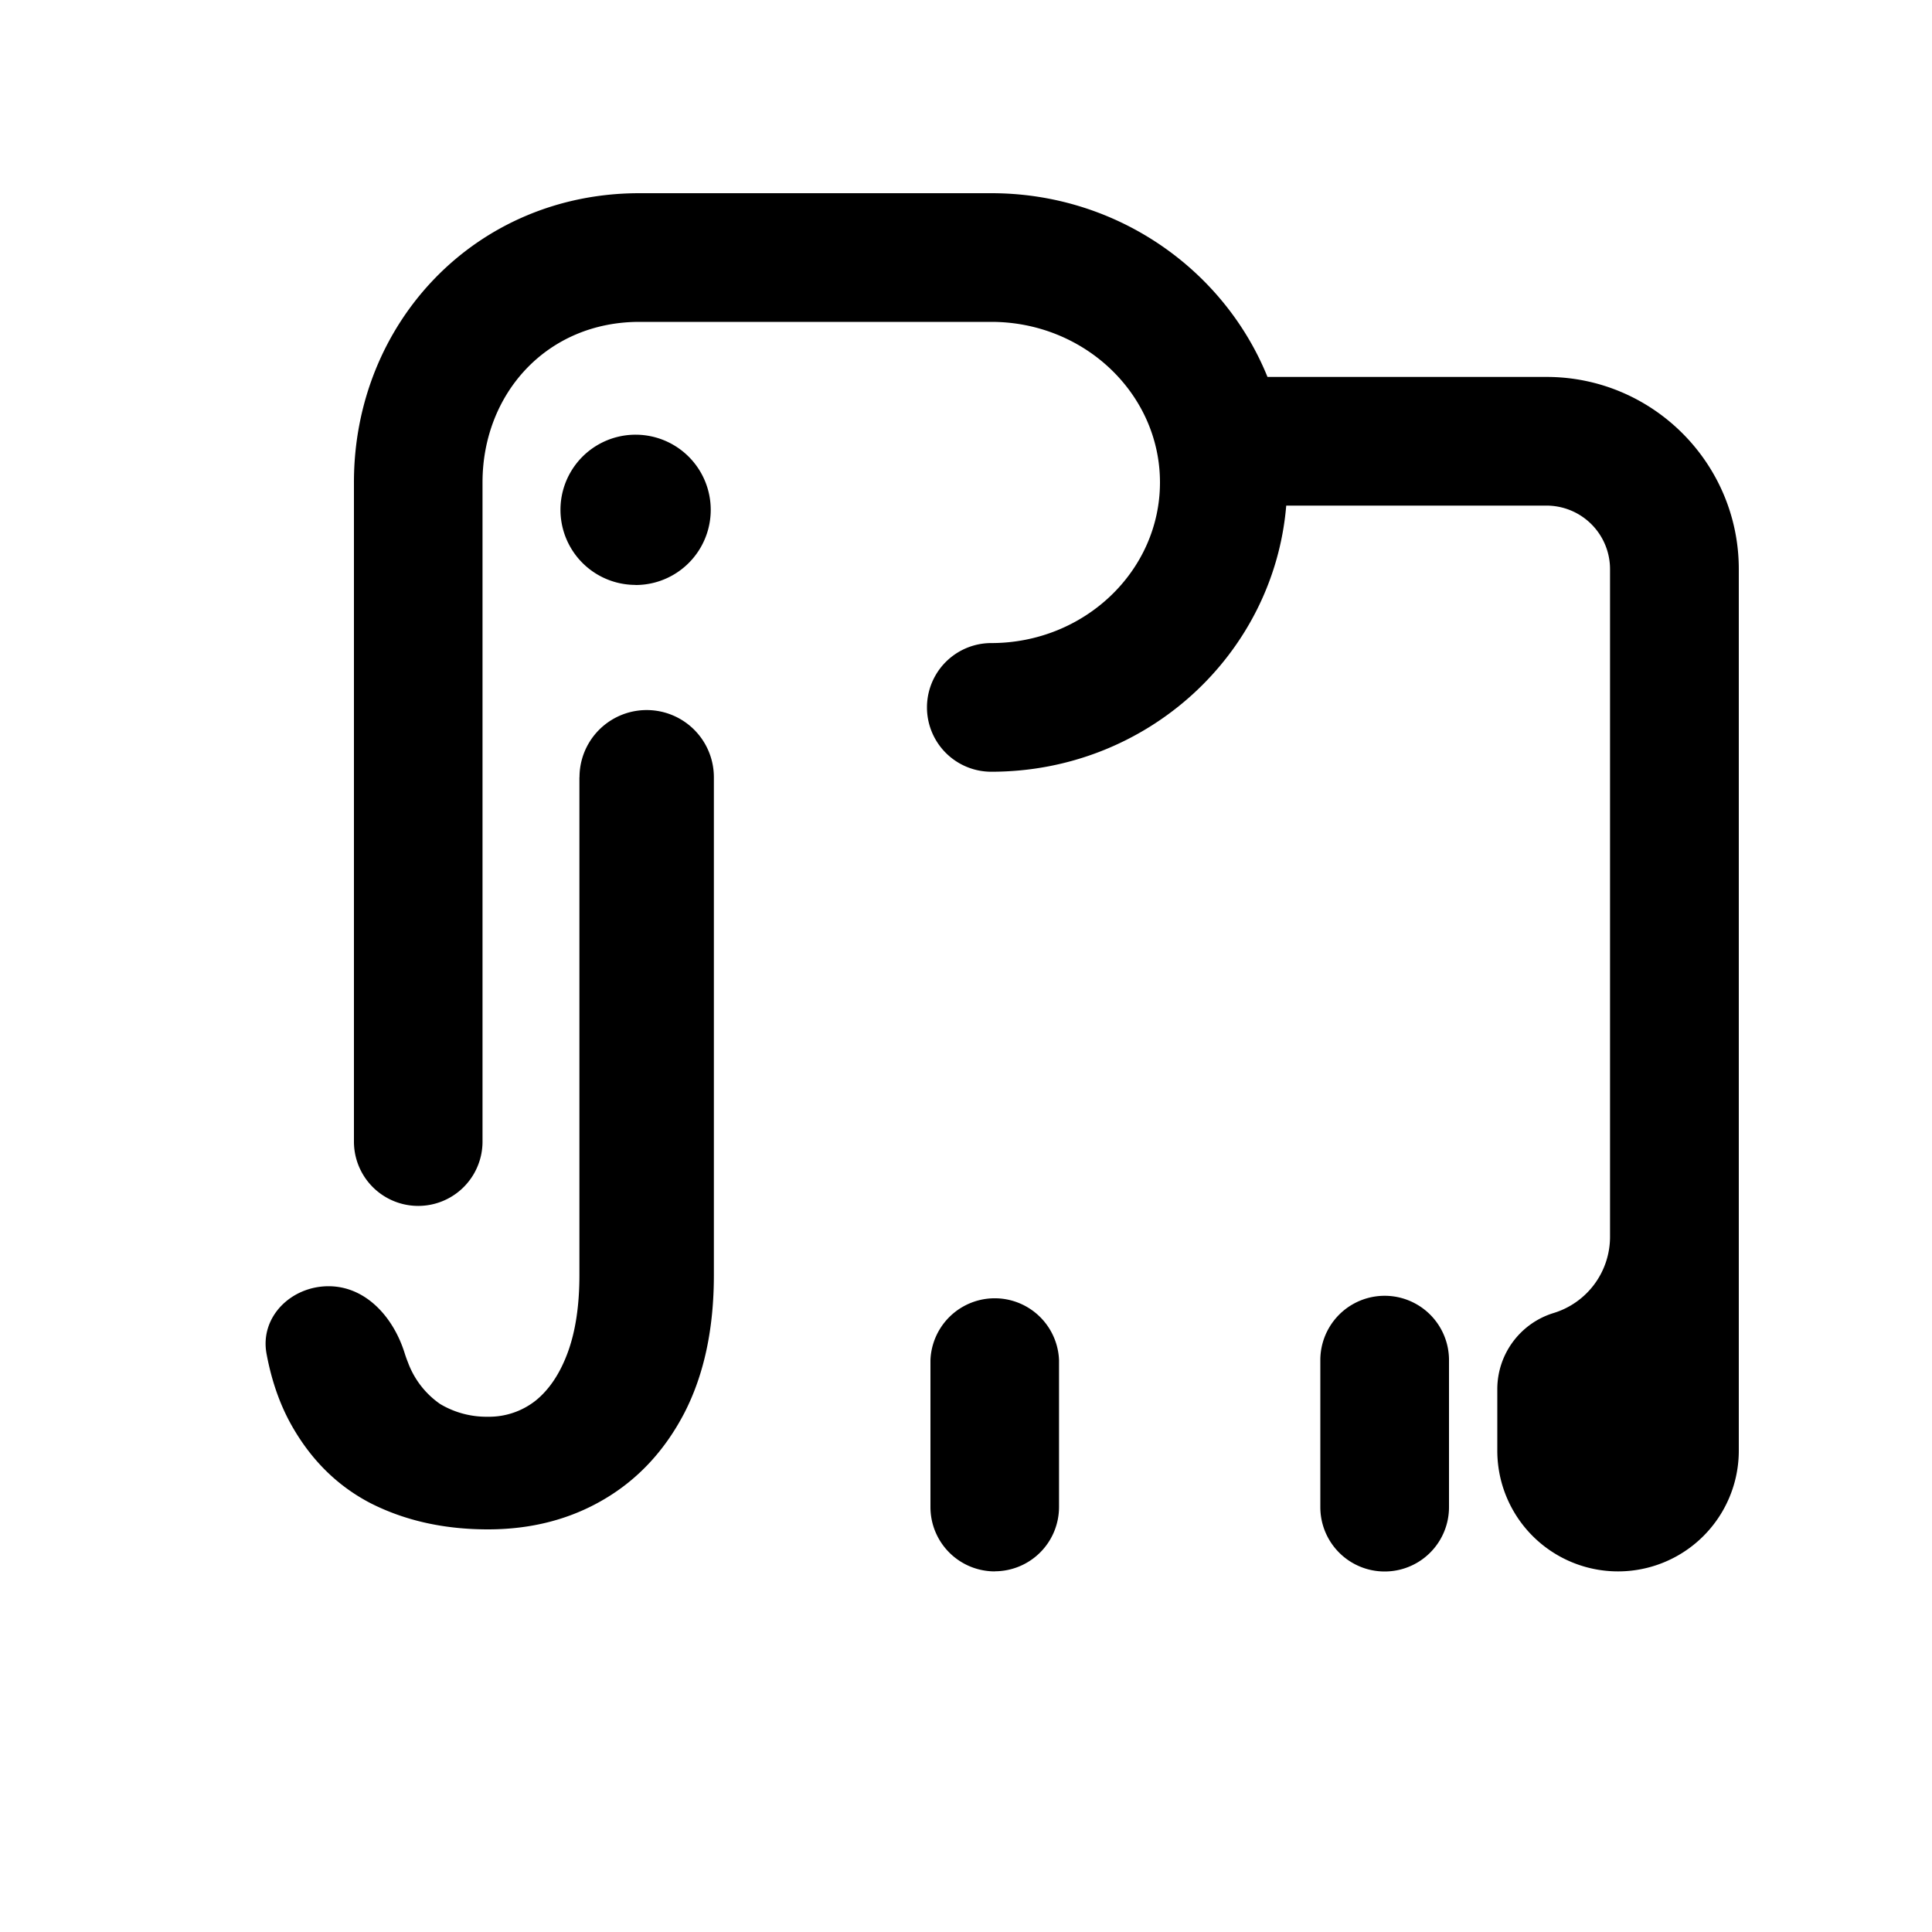 <svg xmlns="http://www.w3.org/2000/svg" width="20" height="20" fill="currentColor" viewBox="0 0 20 20">
  <path fill-rule="evenodd" d="M6.579 6.056A.777.777 0 1 0 6.58 4.5a.777.777 0 0 0-.001 1.555Z" clip-rule="evenodd"/>
  <path fill-rule="evenodd" d="M13.12 3.902h2.89c1.097 0 1.99.892 1.99 1.99v9.125a1.25 1.25 0 0 1-2.5 0v-.636c0-.363.237-.683.584-.789a.825.825 0 0 0 .583-.789V5.891a.658.658 0 0 0-.657-.657h-2.695c-.128 1.538-1.44 2.755-3.053 2.755a.665.665 0 0 1 0-1.332c.963 0 1.746-.746 1.746-1.663 0-.916-.783-1.662-1.746-1.662H6.62c-.962 0-1.625.746-1.625 1.662v6.824a.665.665 0 1 1-1.331 0V4.994C3.663 3.343 4.923 2 6.619 2h3.643c1.3 0 2.409.791 2.859 1.902Zm-2.822 12.365a.666.666 0 0 1-.666-.665V14.08a.666.666 0 0 1 1.331 0v1.52a.666.666 0 0 1-.665.666Zm3.37-.665a.666.666 0 0 0 1.332 0V14.08a.666.666 0 0 0-1.332 0v1.52Zm-7.67-7.556V13.2c0 .314-.04.58-.12.799-.08.218-.191.385-.333.5a.778.778 0 0 1-.494.167.936.936 0 0 1-.495-.132.904.904 0 0 1-.333-.431 1.256 1.256 0 0 1-.034-.095c-.115-.37-.4-.693-.788-.693-.387 0-.712.317-.642.698.05.27.132.508.245.716.204.372.481.65.834.833.356.18.76.27 1.213.27.448 0 .848-.103 1.2-.31.353-.207.631-.506.834-.896.203-.395.305-.87.305-1.426V8.046a.695.695 0 1 0-1.391 0Z" clip-rule="evenodd"/>
</svg>
